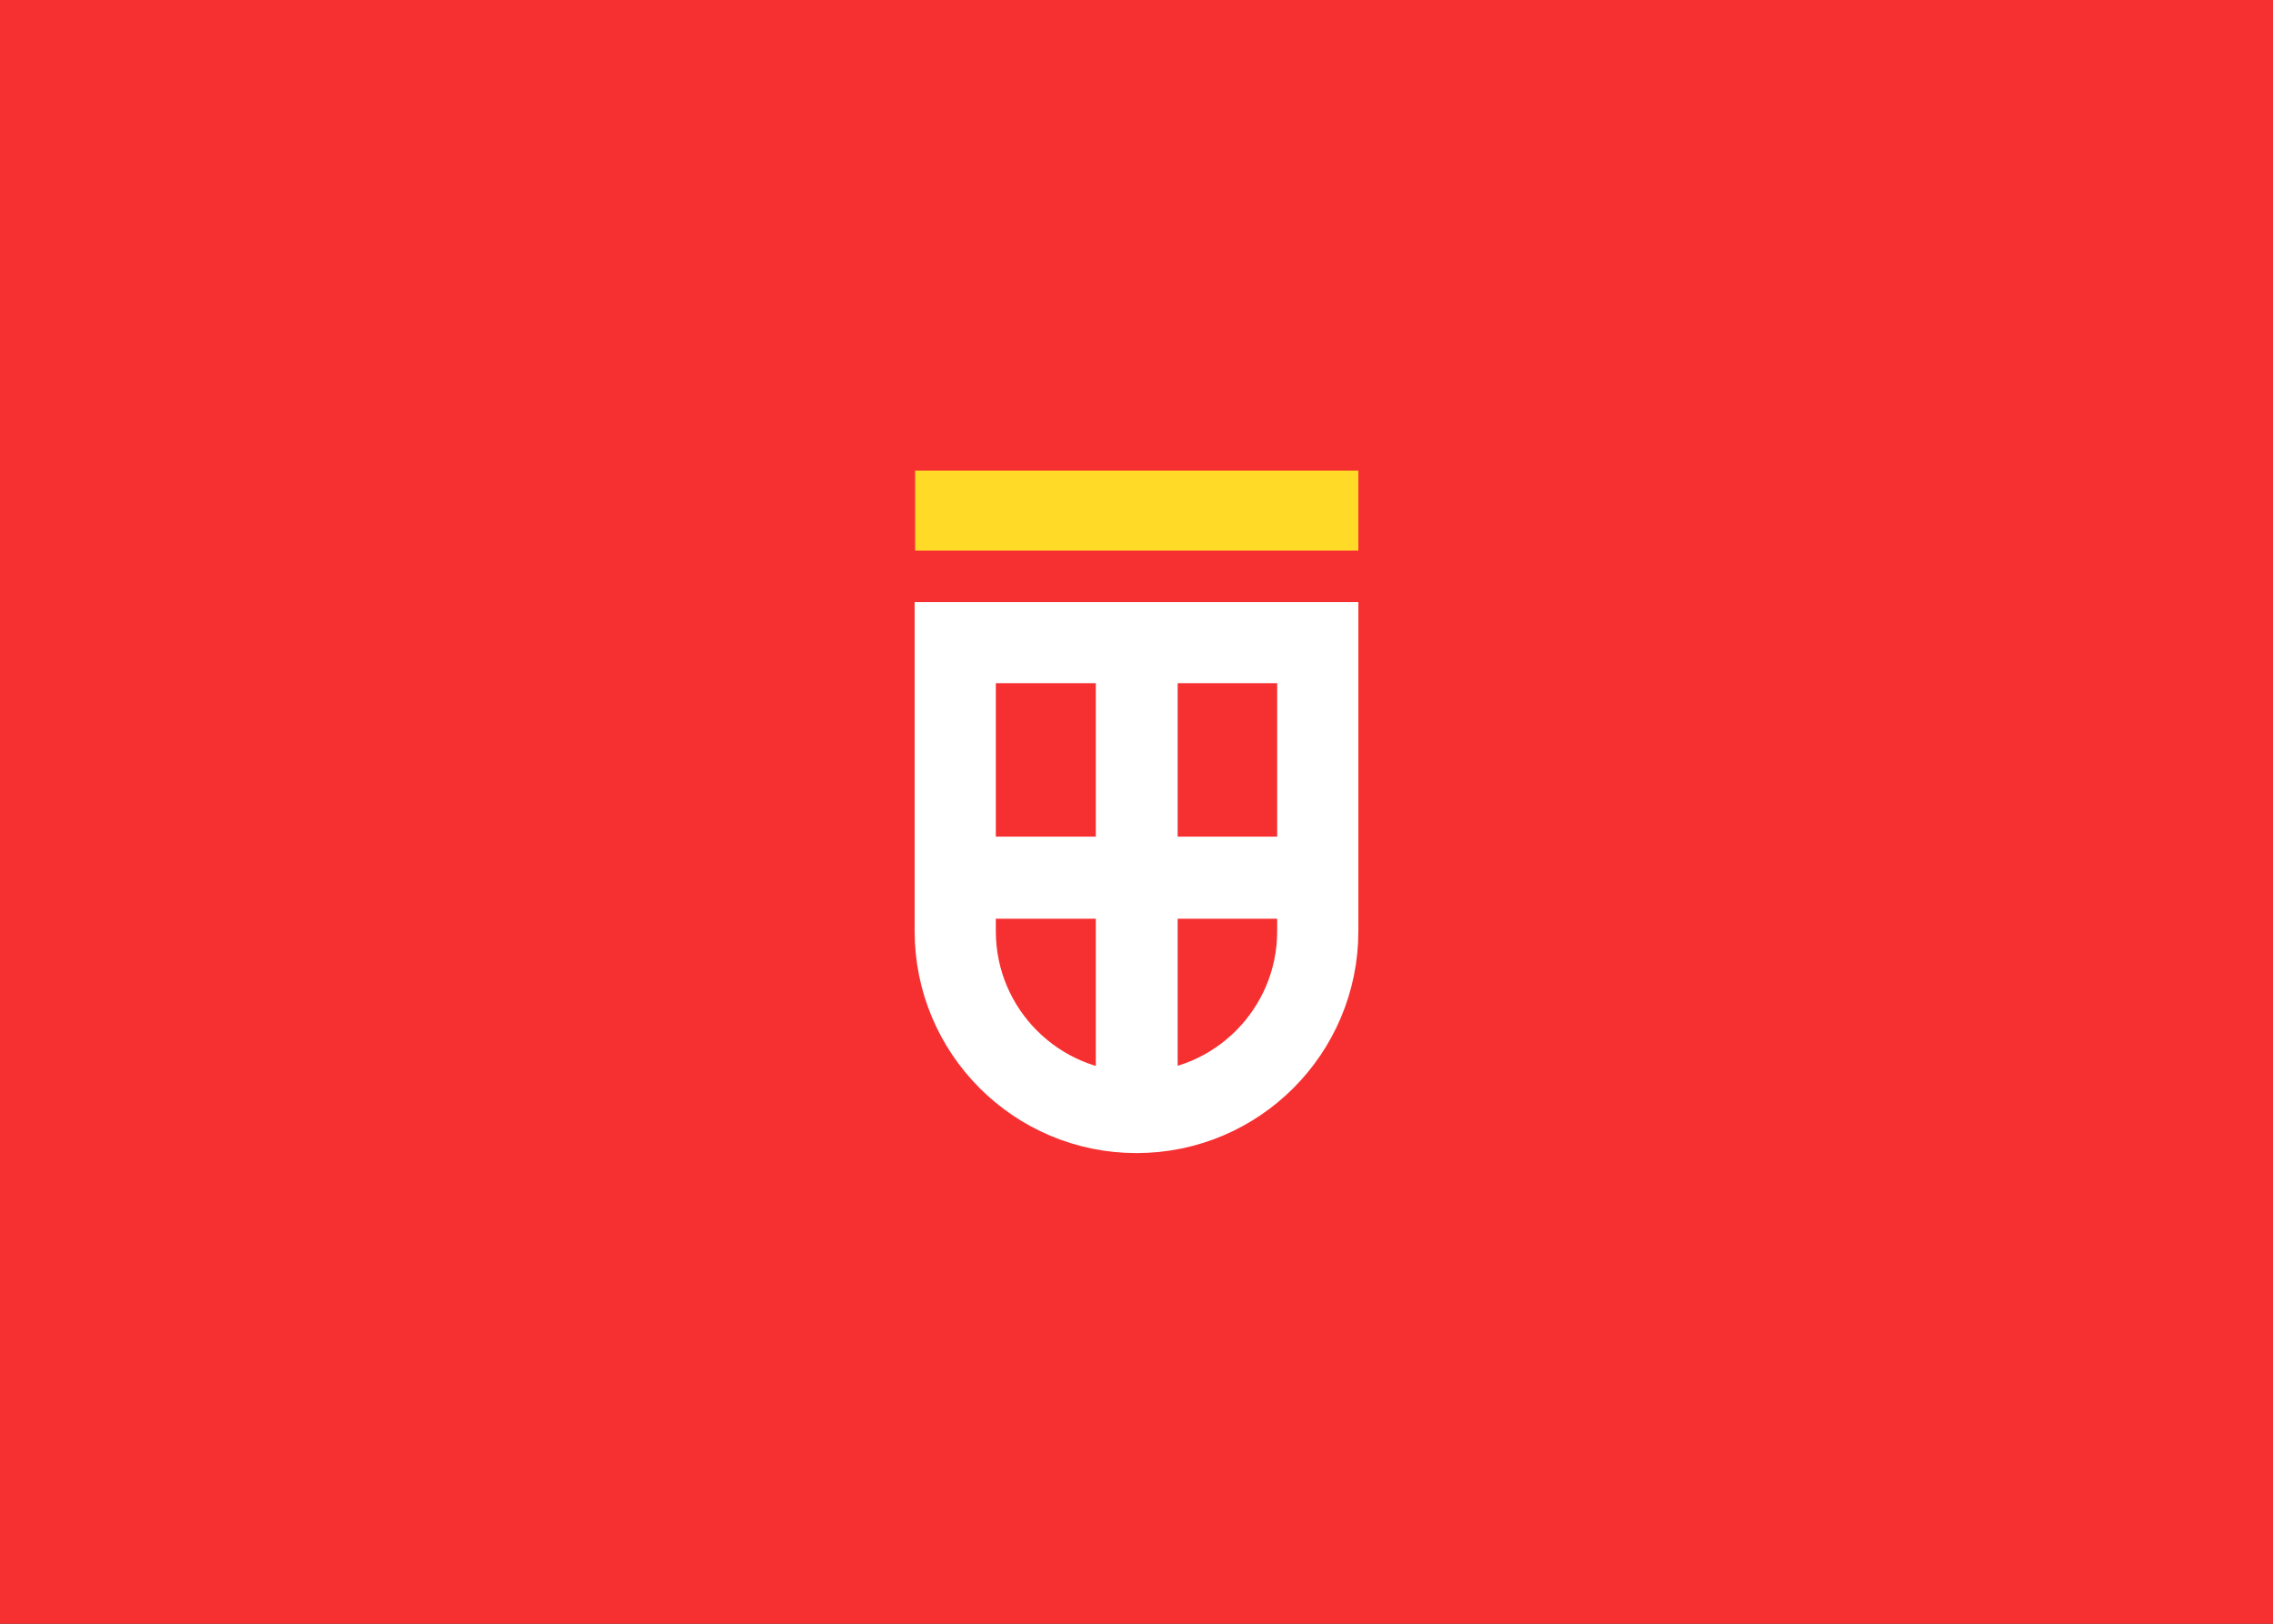 <svg width="28" height="20" viewBox="0 0 28 20" fill="none" xmlns="http://www.w3.org/2000/svg">
<rect x="0" y="0" width="28" height="20" fill="#333333" stroke="none"/>
<g clip-path="url(#clip0_8_88)">
<rect width="28" height="20" fill="#F63030"/>
<path d="M11.767 7.915H16.233V11.469C16.233 12.703 15.234 13.703 14 13.703C12.767 13.703 11.767 12.703 11.767 11.469V7.915Z" fill="#F63030" stroke="white"/>
<rect x="11.273" y="5.797" width="5.46" height="0.985" fill="#FFDA27"/>
<rect x="13.499" y="8.023" width="1.008" height="5.572" fill="white"/>
<rect x="16.293" y="10.305" width="1.011" height="4.587" transform="rotate(90 16.293 10.305)" fill="white"/>
</g>
<defs>
<clipPath id="clip0_8_88">
<rect width="28" height="20" fill="white"/>
</clipPath>
</defs>
</svg>
